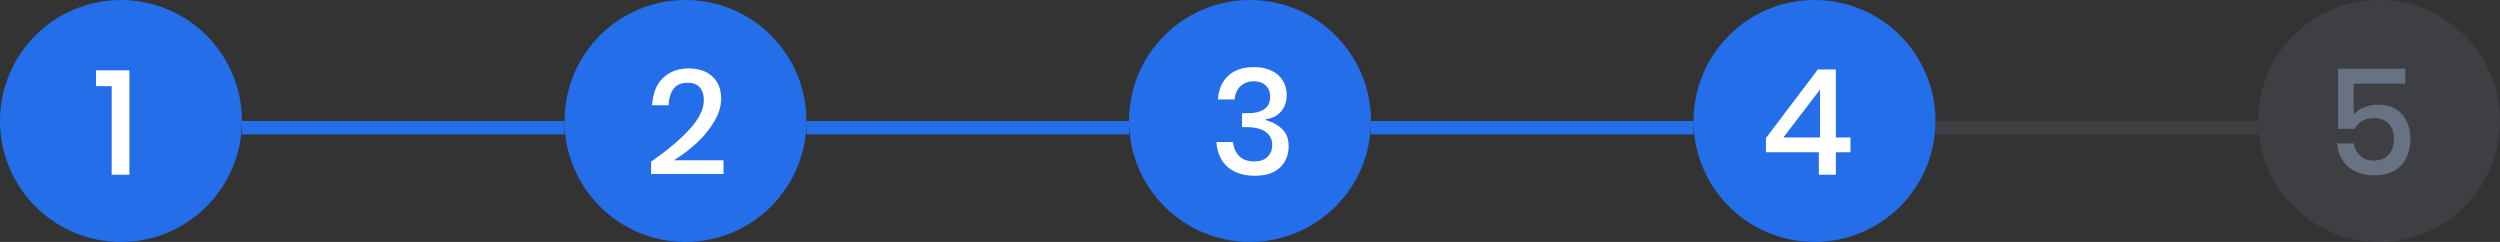 <svg width="186" height="18" viewBox="0 0 186 18" fill="none" xmlns="http://www.w3.org/2000/svg">
<rect x="0" y="0" width="186" height="18" fill="#333333" stroke="none"/>
<circle cx="9" cy="9" r="9" fill="#246EE9"/>
<path d="M7.143 6.411V5.234H9.629V13H8.309V6.411H7.143Z" fill="white"/>
<circle cx="51" cy="9" r="9" fill="#246EE9"/>
<path d="M48.44 12.021C49.628 11.207 50.578 10.411 51.289 9.634C52.008 8.849 52.367 8.123 52.367 7.456C52.367 7.06 52.268 6.745 52.07 6.51C51.879 6.275 51.568 6.158 51.135 6.158C50.688 6.158 50.35 6.305 50.123 6.598C49.896 6.884 49.767 7.295 49.738 7.83H48.517C48.568 6.943 48.84 6.264 49.331 5.795C49.83 5.326 50.464 5.091 51.234 5.091C51.989 5.091 52.58 5.293 53.005 5.696C53.438 6.092 53.654 6.642 53.654 7.346C53.654 7.911 53.478 8.483 53.126 9.062C52.781 9.641 52.341 10.177 51.806 10.668C51.271 11.152 50.717 11.57 50.145 11.922H53.83V12.945H48.44V12.021Z" fill="white"/>
<circle cx="93" cy="9" r="9" fill="#246EE9"/>
<path d="M93.3 4.992C93.813 4.992 94.253 5.084 94.62 5.267C94.987 5.443 95.262 5.689 95.445 6.004C95.636 6.319 95.731 6.671 95.731 7.06C95.731 7.551 95.592 7.962 95.313 8.292C95.042 8.615 94.657 8.809 94.158 8.875V8.93C94.693 9.084 95.111 9.315 95.412 9.623C95.72 9.924 95.874 10.342 95.874 10.877C95.874 11.53 95.658 12.061 95.225 12.472C94.792 12.875 94.173 13.077 93.366 13.077C92.537 13.077 91.87 12.868 91.364 12.45C90.858 12.025 90.568 11.398 90.495 10.569H91.738C91.782 11.009 91.94 11.361 92.211 11.625C92.482 11.882 92.849 12.01 93.311 12.01C93.744 12.01 94.074 11.896 94.301 11.669C94.536 11.442 94.653 11.148 94.653 10.789C94.653 10.356 94.484 10.026 94.147 9.799C93.817 9.572 93.337 9.458 92.706 9.458H92.409V8.424H92.706C93.901 8.439 94.499 8.032 94.499 7.203C94.499 6.844 94.389 6.561 94.169 6.356C93.949 6.151 93.648 6.048 93.267 6.048C92.886 6.048 92.567 6.165 92.31 6.4C92.053 6.627 91.899 6.961 91.848 7.401H90.616C90.667 6.638 90.924 6.048 91.386 5.63C91.848 5.205 92.486 4.992 93.3 4.992Z" fill="white"/>
<circle cx="135" cy="9" r="9" fill="#246EE9"/>
<path d="M131.385 11.328V10.272L135.246 5.168H136.588V10.228H137.677V11.328H136.588V13H135.323V11.328H131.385ZM135.411 6.664L132.683 10.228H135.411V6.664Z" fill="white"/>
<circle opacity="0.2" cx="177" cy="9" r="9" fill="#687282"/>
<path d="M178.951 6.224H175.112V8.534C175.288 8.307 175.537 8.127 175.86 7.995C176.183 7.856 176.538 7.786 176.927 7.786C177.47 7.786 177.921 7.903 178.28 8.138C178.639 8.365 178.903 8.67 179.072 9.051C179.248 9.432 179.336 9.854 179.336 10.316C179.336 11.13 179.109 11.79 178.654 12.296C178.199 12.795 177.539 13.044 176.674 13.044C175.86 13.044 175.204 12.828 174.705 12.395C174.206 11.962 173.935 11.387 173.891 10.668H175.123C175.189 11.064 175.35 11.376 175.607 11.603C175.871 11.83 176.205 11.944 176.608 11.944C177.107 11.944 177.481 11.794 177.73 11.493C177.979 11.192 178.104 10.793 178.104 10.294C178.104 9.825 177.976 9.458 177.719 9.194C177.462 8.923 177.096 8.787 176.619 8.787C176.282 8.787 175.985 8.86 175.728 9.007C175.479 9.154 175.295 9.348 175.178 9.59H173.957V5.113H178.951V6.224Z" fill="#687282"/>
<rect x="18" y="9" width="24" height="1" fill="#246EE9"/>
<rect x="60" y="9" width="24" height="1" fill="#246EE9"/>
<rect x="102" y="9" width="24" height="1" fill="#246EE9"/>
<rect opacity="0.2" x="144" y="9" width="24" height="1" fill="#687282"/>
</svg>
